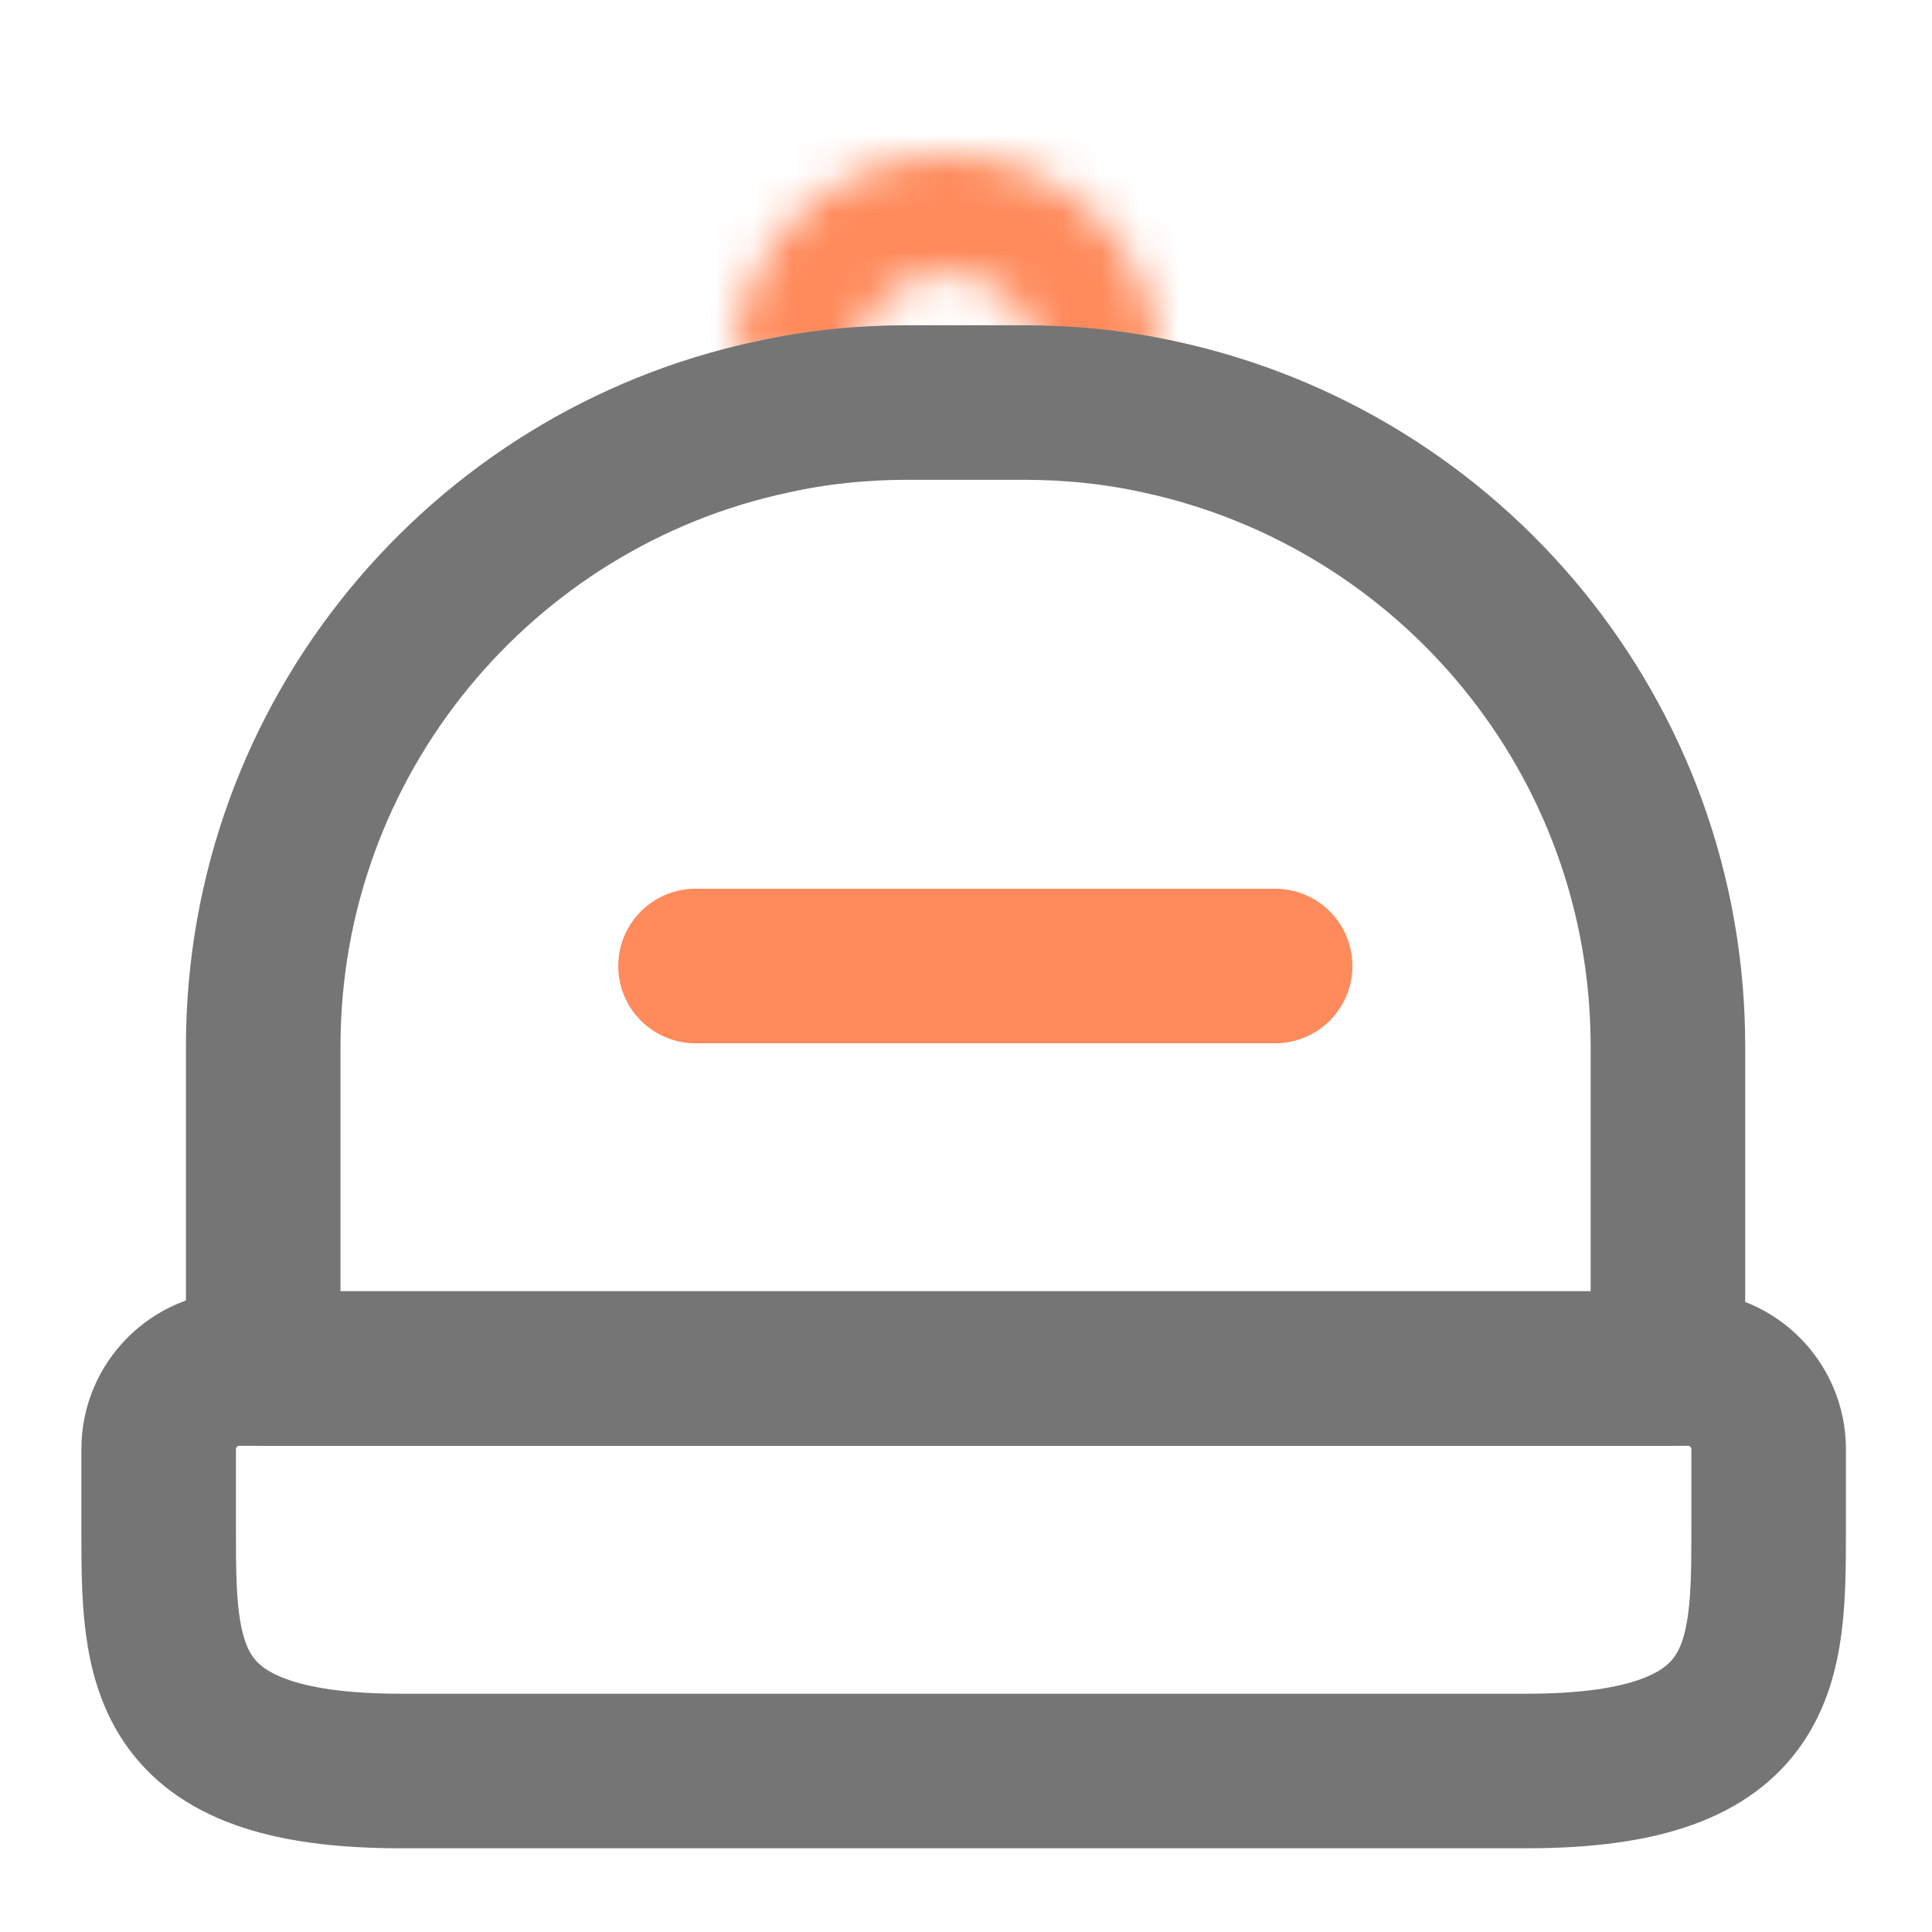 <svg width="50" height="50" viewBox="0 0 50 50" fill="none" xmlns="http://www.w3.org/2000/svg">
<mask id="path-1-inside-1_84_41" fill="white">
<path d="M30 9.5C30 8.041 29.421 6.642 28.389 5.611C27.358 4.579 25.959 4 24.5 4C23.041 4 21.642 4.579 20.611 5.611C19.579 6.642 19 8.041 19 9.5L22.065 9.5C22.065 8.854 22.322 8.235 22.778 7.778C23.235 7.321 23.854 7.065 24.5 7.065C25.146 7.065 25.765 7.321 26.222 7.778C26.678 8.235 26.935 8.854 26.935 9.5H30Z"/>
</mask>
<path d="M30 9.5C30 8.041 29.421 6.642 28.389 5.611C27.358 4.579 25.959 4 24.5 4C23.041 4 21.642 4.579 20.611 5.611C19.579 6.642 19 8.041 19 9.5L22.065 9.5C22.065 8.854 22.322 8.235 22.778 7.778C23.235 7.321 23.854 7.065 24.5 7.065C25.146 7.065 25.765 7.321 26.222 7.778C26.678 8.235 26.935 8.854 26.935 9.5H30Z" stroke="#FF8A5B" stroke-width="7" mask="url(#path-1-inside-1_84_41)"/>
<path d="M39.522 45.833H10.356C4.106 45.833 4.106 43.021 4.106 39.583V37.5C4.106 36.354 5.043 35.417 6.189 35.417H43.689C44.835 35.417 45.772 36.354 45.772 37.5V39.583C45.772 43.021 45.772 45.833 39.522 45.833Z" stroke="#757575" stroke-width="4" stroke-linecap="round" stroke-linejoin="round"/>
<path d="M43.166 27.083V35.417H6.812V27.083C6.812 19.083 12.457 12.396 19.978 10.792C21.103 10.542 22.27 10.417 23.478 10.417H26.499C27.707 10.417 28.895 10.542 30.02 10.792C37.541 12.417 43.166 19.083 43.166 27.083Z" stroke="#757575" stroke-width="4" stroke-linecap="round" stroke-linejoin="round"/>
<path d="M18 25H33" stroke="#FF8A5B" stroke-width="4" stroke-linecap="round"/>
</svg>
